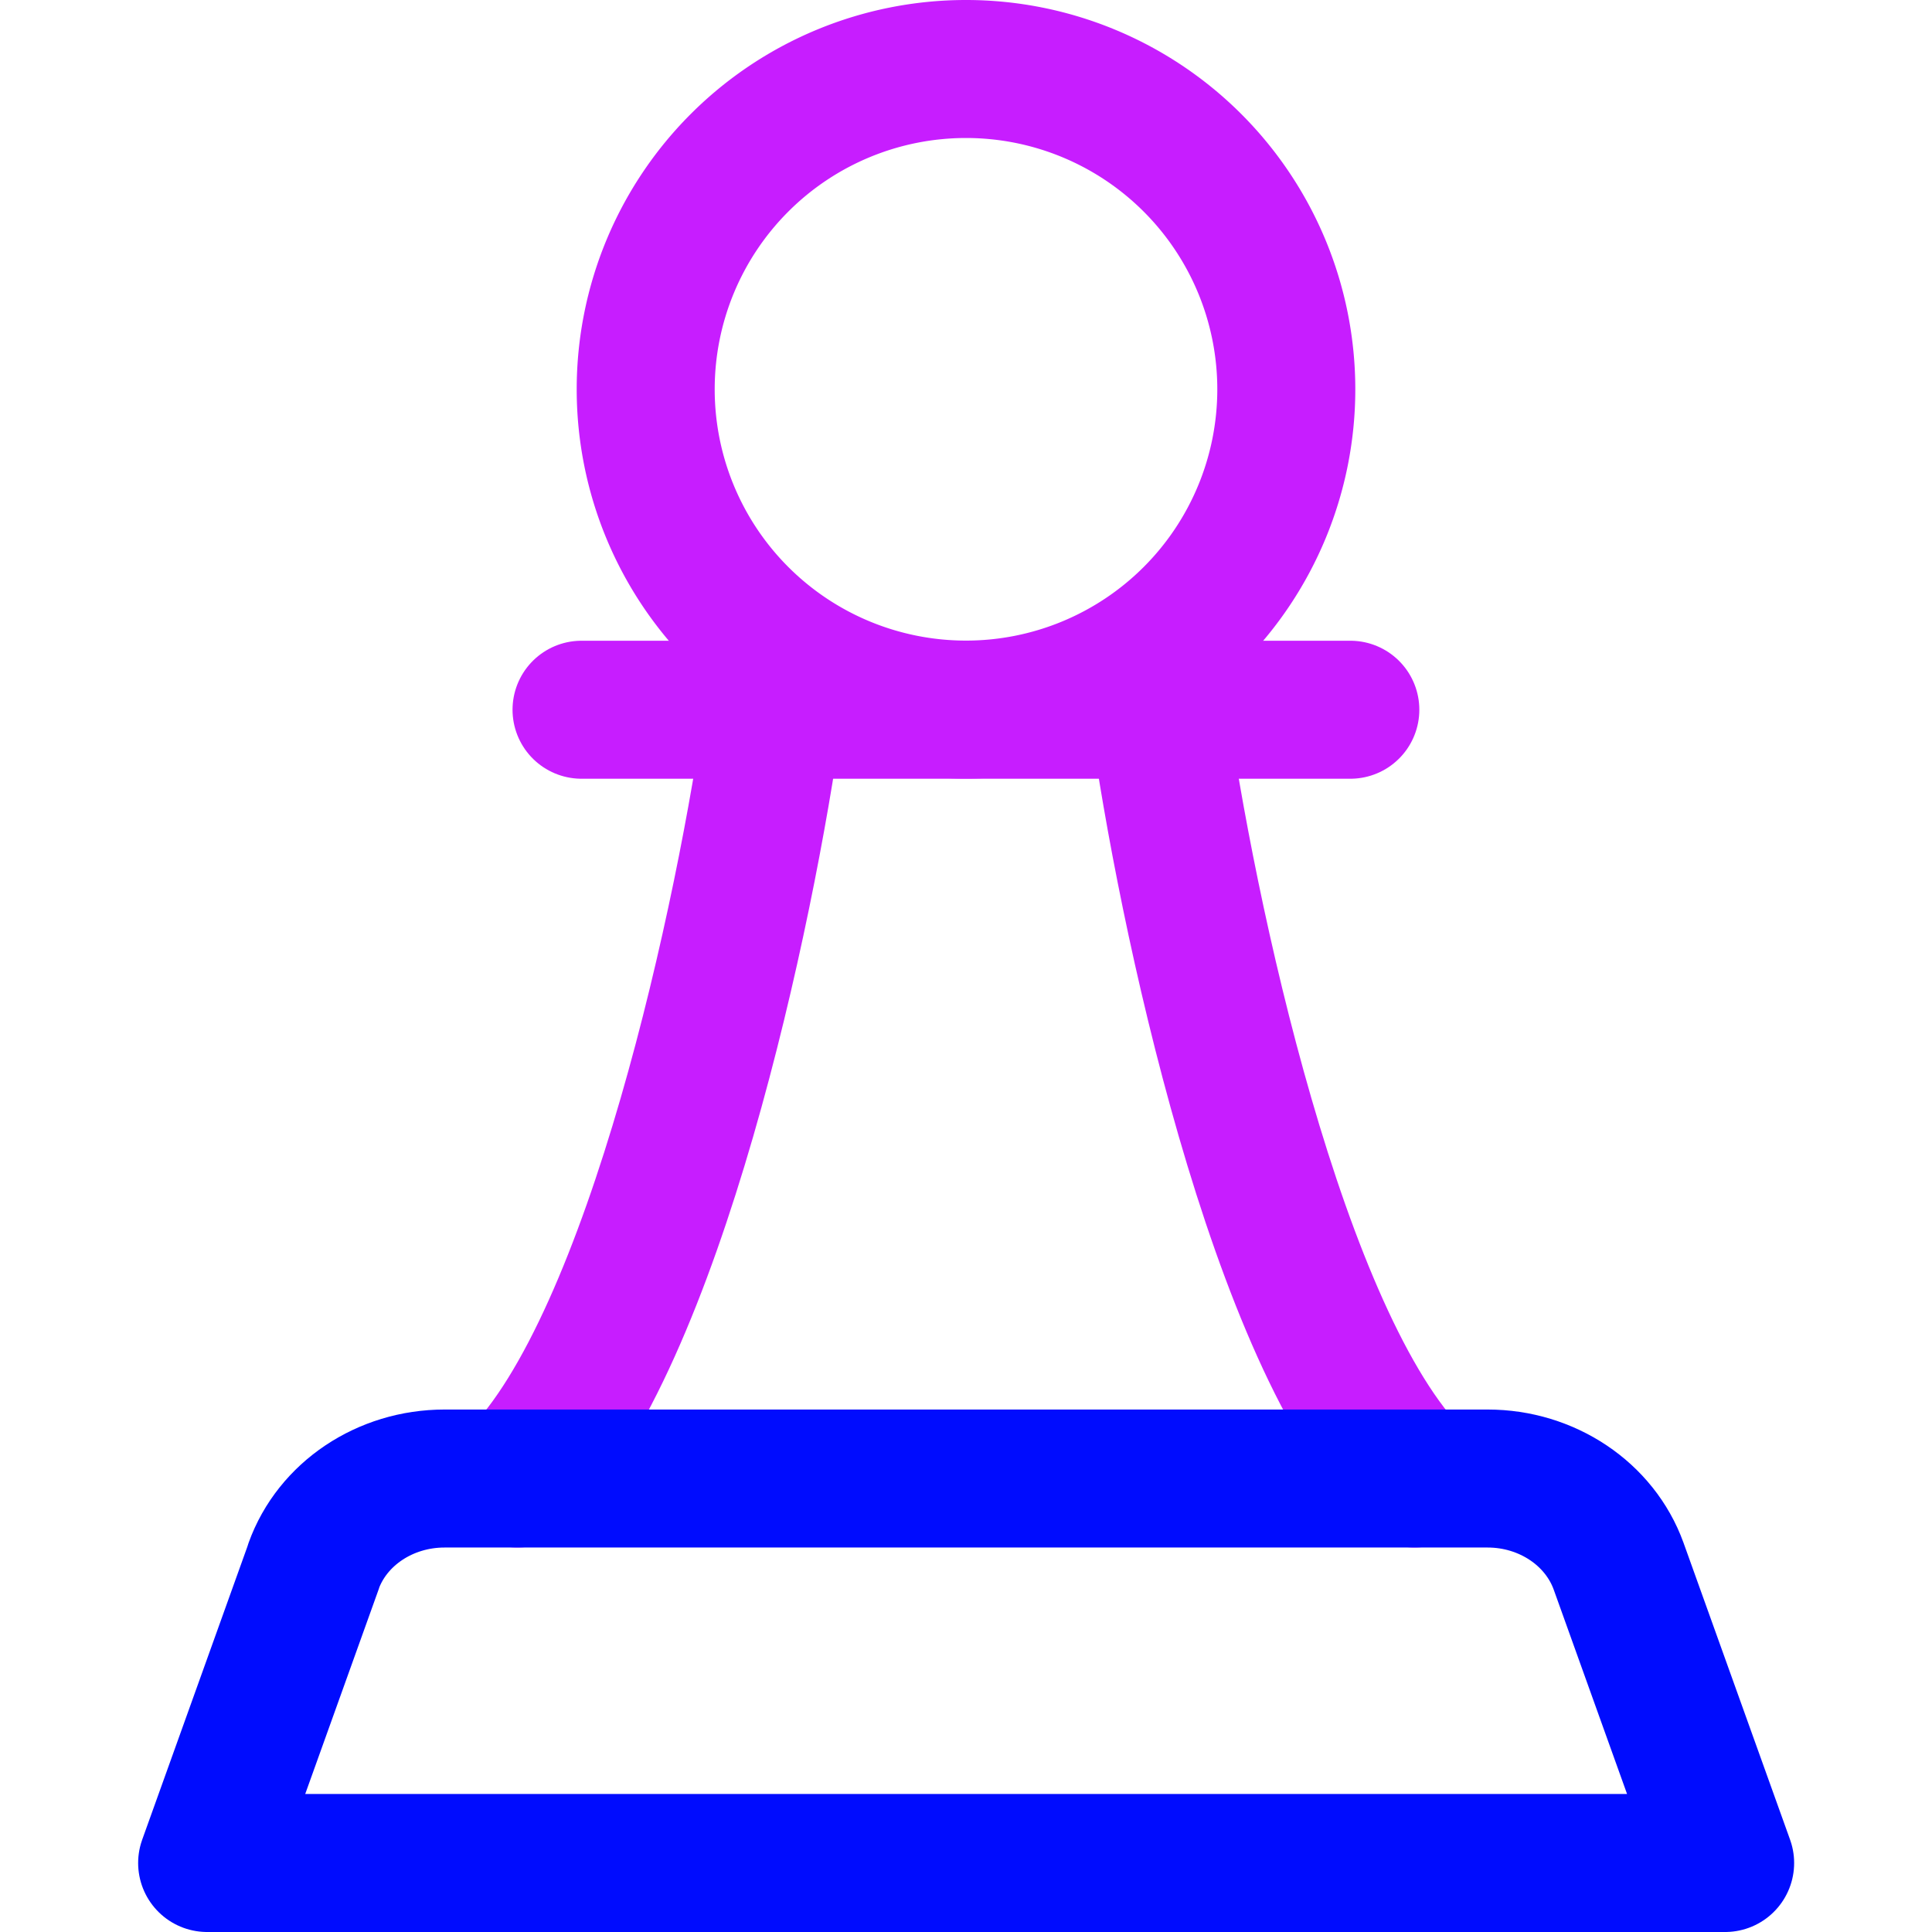 <svg xmlns="http://www.w3.org/2000/svg" fill="none" viewBox="0 0 14 14" id="Chess-Pawn--Streamline-Core-Neon">
  <desc>
    Chess Pawn Streamline Icon: https://streamlinehq.com
  </desc>
  <g id="chess-pawn">
    <path id="Ellipse 76" stroke="#c71dff" stroke-linecap="round" stroke-linejoin="round" d="M4.679 2.821a2.321 2.321 0 1 0 4.642 0 2.321 2.321 0 1 0 -4.642 0" stroke-width="1"></path>
    <path id="Ellipse 77" stroke="#c71dff" stroke-linecap="round" stroke-linejoin="round" d="M3.75 10.714c0.996 -0.996 1.658 -4.124 1.857 -5.571" stroke-width="1"></path>
    <path id="Ellipse 78" stroke="#c71dff" stroke-linecap="round" stroke-linejoin="round" d="M10.25 10.714c-0.996 -0.996 -1.658 -4.124 -1.857 -5.571" stroke-width="1"></path>
    <path id="Vector 972" stroke="#c71dff" stroke-linecap="round" stroke-linejoin="round" d="M4.214 5.143h5.571" stroke-width="1"></path>
    <path id="Rectangle 56" stroke="#000cfe" stroke-linecap="round" stroke-linejoin="round" d="M2.272 11.349c0.136 -0.379 0.518 -0.635 0.949 -0.635l7.559 0c0.43 0 0.812 0.256 0.949 0.635l0.772 2.151h-11l0.772 -2.151Z" stroke-width="1"></path>
  </g>
</svg>